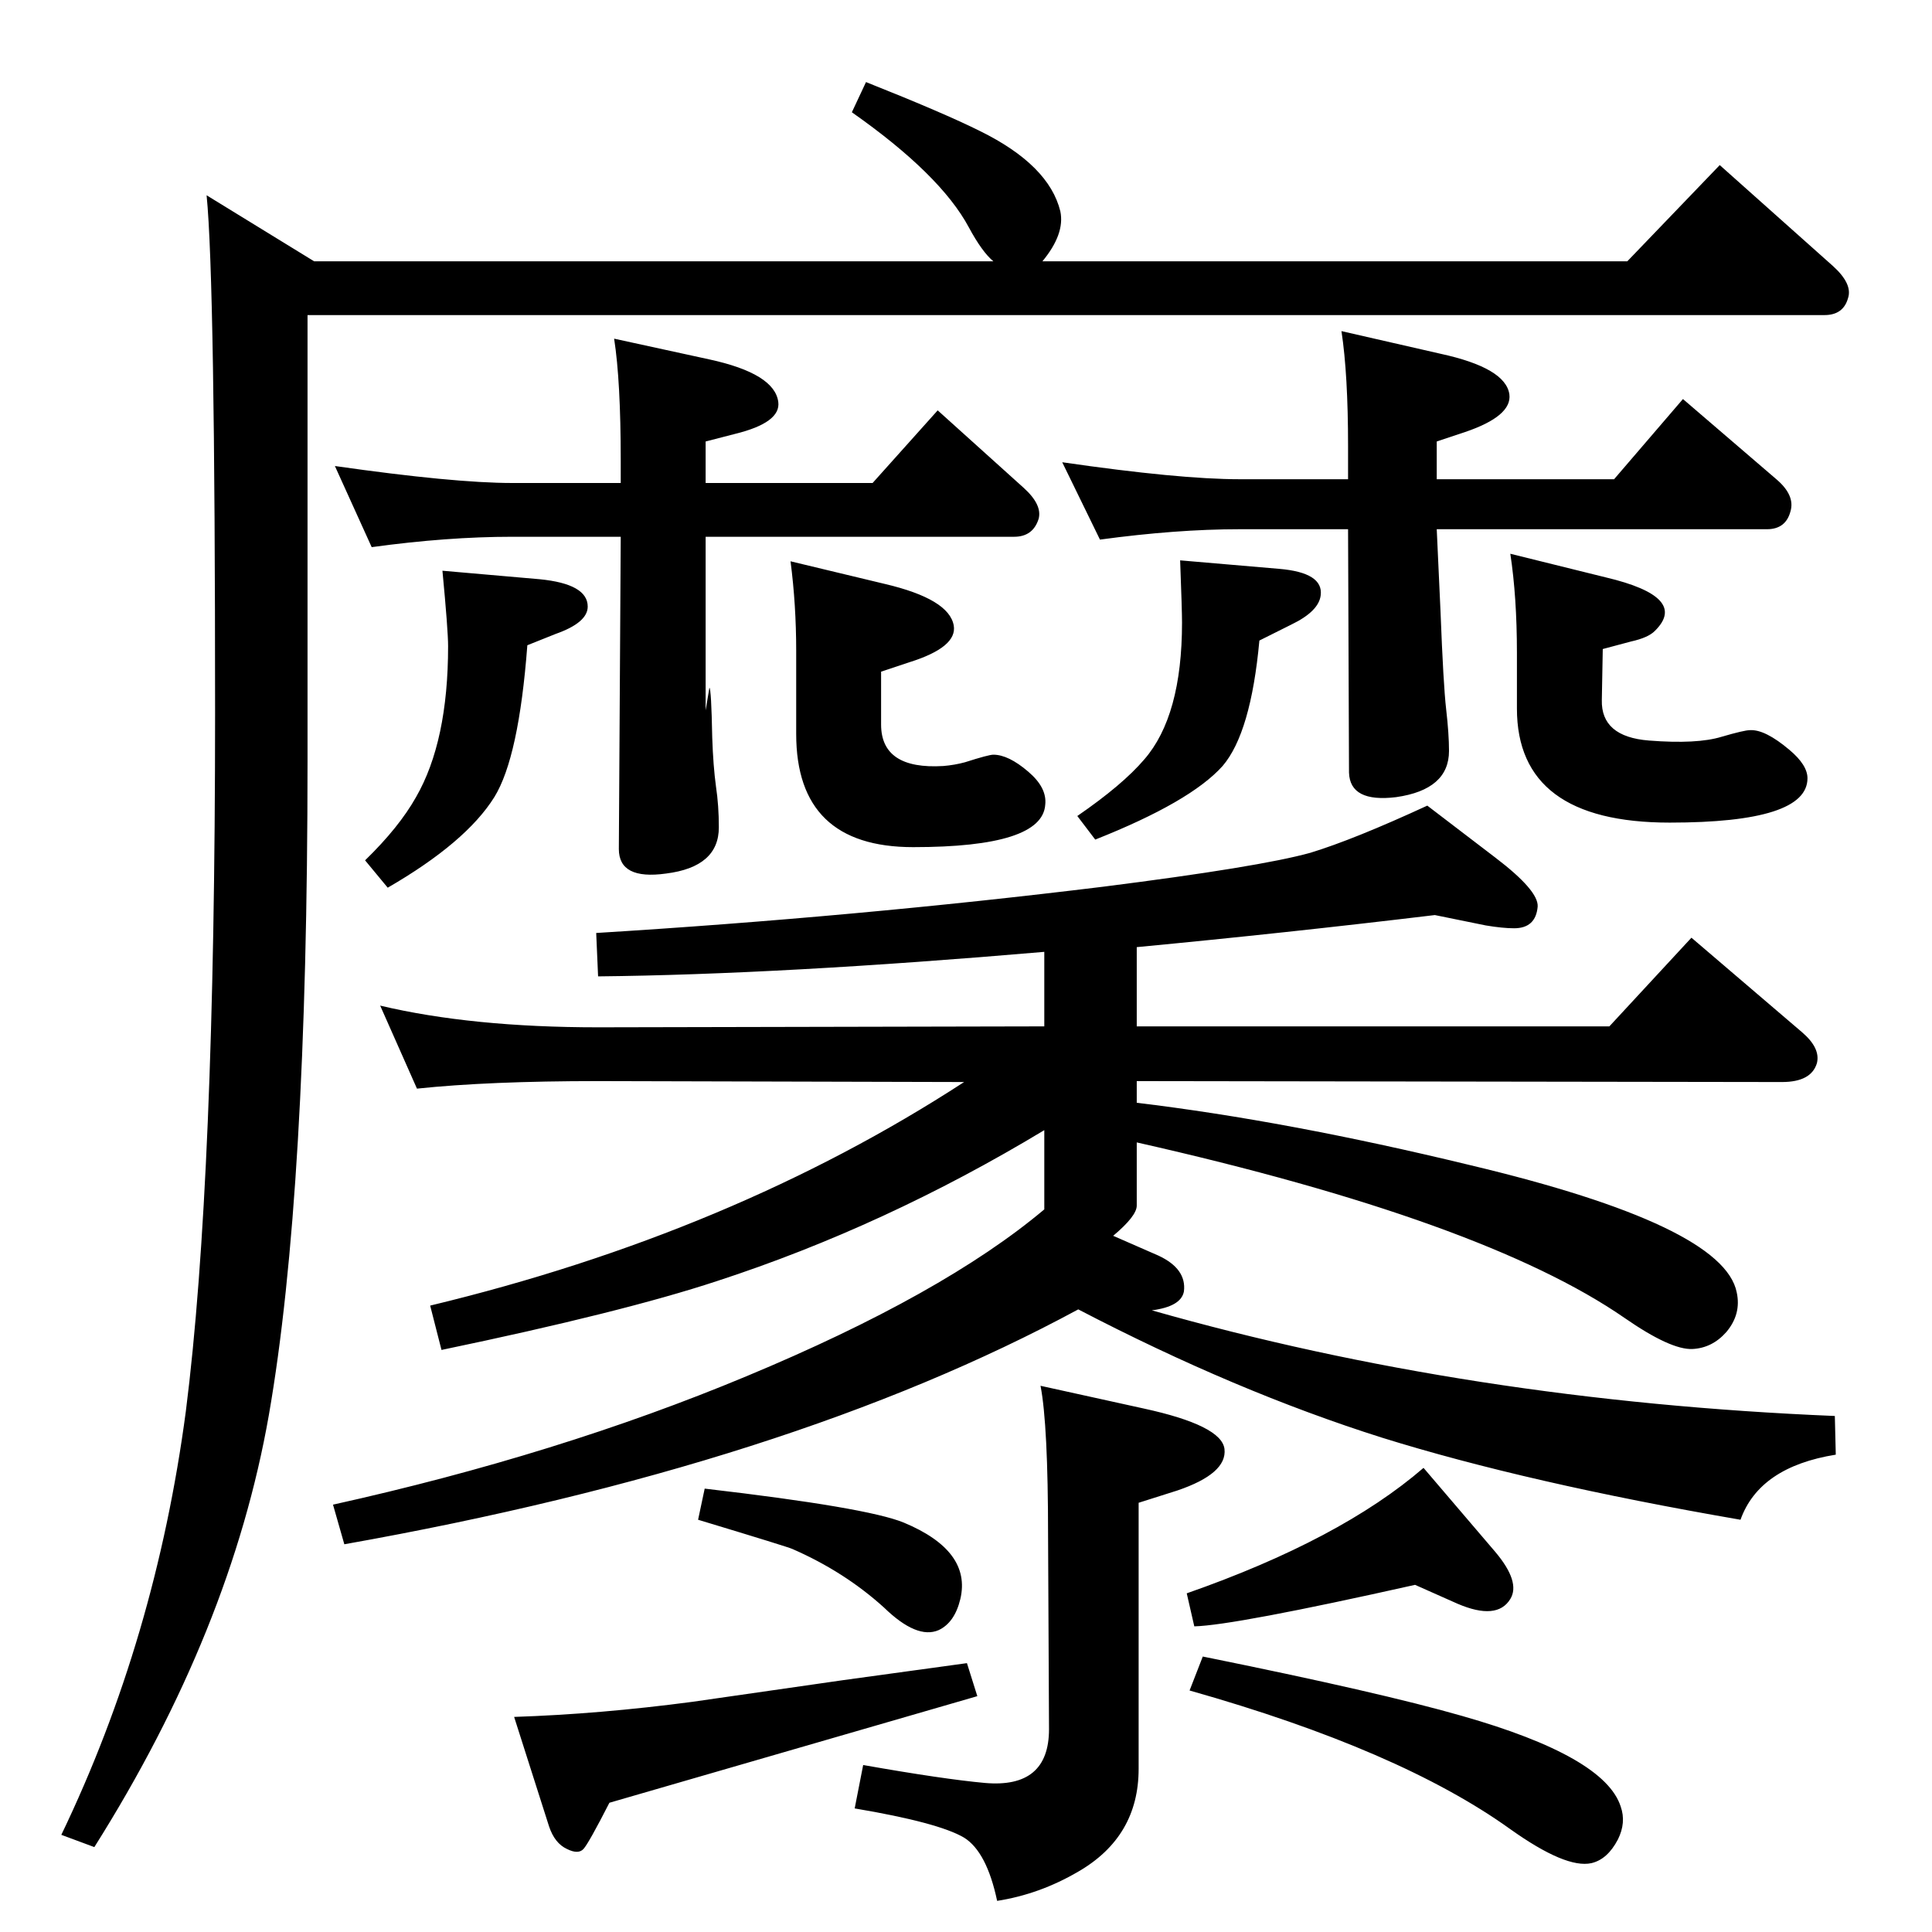 <?xml version="1.0" standalone="no"?>
<!DOCTYPE svg PUBLIC "-//W3C//DTD SVG 1.1//EN" "http://www.w3.org/Graphics/SVG/1.1/DTD/svg11.dtd" >
<svg xmlns="http://www.w3.org/2000/svg" xmlns:xlink="http://www.w3.org/1999/xlink" version="1.1" viewBox="0 0 2048 2048">
  <g transform="matrix(1 0 0 -1 0 2048)">
   <path fill="currentColor"
d="M1205 879q159 -19 353 -66q269 -64 283 -135q5 -23 -11 -42q-15 -17 -36 -18q-23 -1 -72 33q-149 103 -517 186v-67q0 -11 -25 -32l48 -21q30 -14 27 -38q-3 -16 -34 -20q337 -96 724 -112l1 -41q-81 -13 -101 -69q-226 39 -380 87q-155 49 -322 136q-305 -165 -778 -249
l-12 42q239 53 438 136q209 87 316 177v84q-169 -102 -347 -160q-100 -33 -292 -73l-12 47q320 77 566 237l-388 1q-116 0 -192 -8l-39 88q97 -23 231 -23l473 1v79q-279 -24 -473 -26l-2 46q276 17 537 49q166 21 220 36q46 14 124 50l72 -55q46 -35 45 -52q-2 -23 -25 -23
q-12 0 -30 3l-54 11q-158 -19 -316 -34v-84h501l87 94l117 -100q20 -17 16 -33q-6 -20 -37 -20l-684 1v-23zM326 1714v-472q0 -459 -41 -694q-40 -228 -185 -458l-35 13q100 208 132 449q31 244 31 740q0 459 -9 549l114 -70h720q-12 10 -26 36q-30 56 -124 122l15 32
q83 -33 121 -52q73 -36 85 -85q5 -24 -19 -53h620l98 102l120 -107q21 -19 16 -34q-5 -18 -25 -18h-1608zM1523 1487l4 -87q3 -78 6 -104t3 -44q0 -41 -56 -49q-49 -6 -50 26l-1 258h-115q-67 0 -148 -11l-40 82q124 -18 188 -18h115v35q0 76 -7 122l105 -24q69 -15 73 -43
q3 -23 -47 -40l-30 -10v-40h188l73 85l99 -85q20 -17 15 -34q-5 -19 -25 -19h-350zM748 1479v-184l4 24q2 -1 3 -53q1 -30 4 -52q3 -20 3 -43q0 -42 -56 -49q-50 -7 -50 26l2 331h-115q-69 0 -149 -11l-39 86q126 -18 188 -18h115v24q0 84 -7 129l101 -22q69 -15 73 -45
q3 -22 -46 -34l-31 -8v-44h177l69 77l91 -82q20 -18 16 -33q-6 -19 -26 -19h-327zM1601 1461l101 -25q89 -21 52 -57q-7 -7 -25 -11l-30 -8l-1 -54q-1 -39 50 -43t77 4q24 7 30 7q16 1 42 -21q19 -16 19 -30q0 -47 -146 -47q-162 0 -162 121v59q0 59 -7 105zM838 1453
l100 -24q68 -16 73 -44q4 -23 -47 -39l-30 -10v-56q0 -48 66 -44q12 1 23 4q25 8 30 8q16 0 37 -18q20 -17 18 -35q-3 -45 -140 -45q-124 0 -124 120v88q0 49 -6 95zM1251 1454l105 -9q47 -4 44 -28q-2 -17 -31 -31l-34 -17q-9 -98 -39 -133q-34 -38 -135 -78l-19 25
q48 33 71 60q40 46 40 145q0 13 -2 66zM469 1443l103 -9q51 -5 51 -29q0 -17 -34 -29l-30 -12q-9 -119 -35 -161q-30 -48 -113 -96l-24 29q36 35 54 67q34 59 34 160q0 17 -6 80zM545 228q91 3 189 16l160 23q65 9 131 18l11 -35l-390 -113q-22 -43 -27.5 -49t-17.5 0
q-13 6 -19 24zM1275 292q188 -38 275 -63q151 -43 168 -96q6 -17 -3 -35q-11 -21 -28 -25q-27 -6 -86 36q-117 84 -340 147zM1509 492l76 -89q27 -32 16 -50q-14 -23 -56 -5l-45 20q-192 -43 -234 -44l-8 35q163 57 251 133zM747 470q172 -20 211 -36q72 -30 60 -81
q-6 -25 -23 -33q-23 -10 -58 24q-42 38 -97 62q-4 2 -100 31zM1103 579l109 -24q83 -18 86 -43q3 -26 -50 -44l-41 -13v-282q0 -72 -64 -109q-41 -24 -86 -31q-11 52 -35 67q-27 16 -116 31l9 46q85 -15 129 -19q68 -6 68 57l-1 205q0 118 -8 159z" />
  </g>

</svg>
